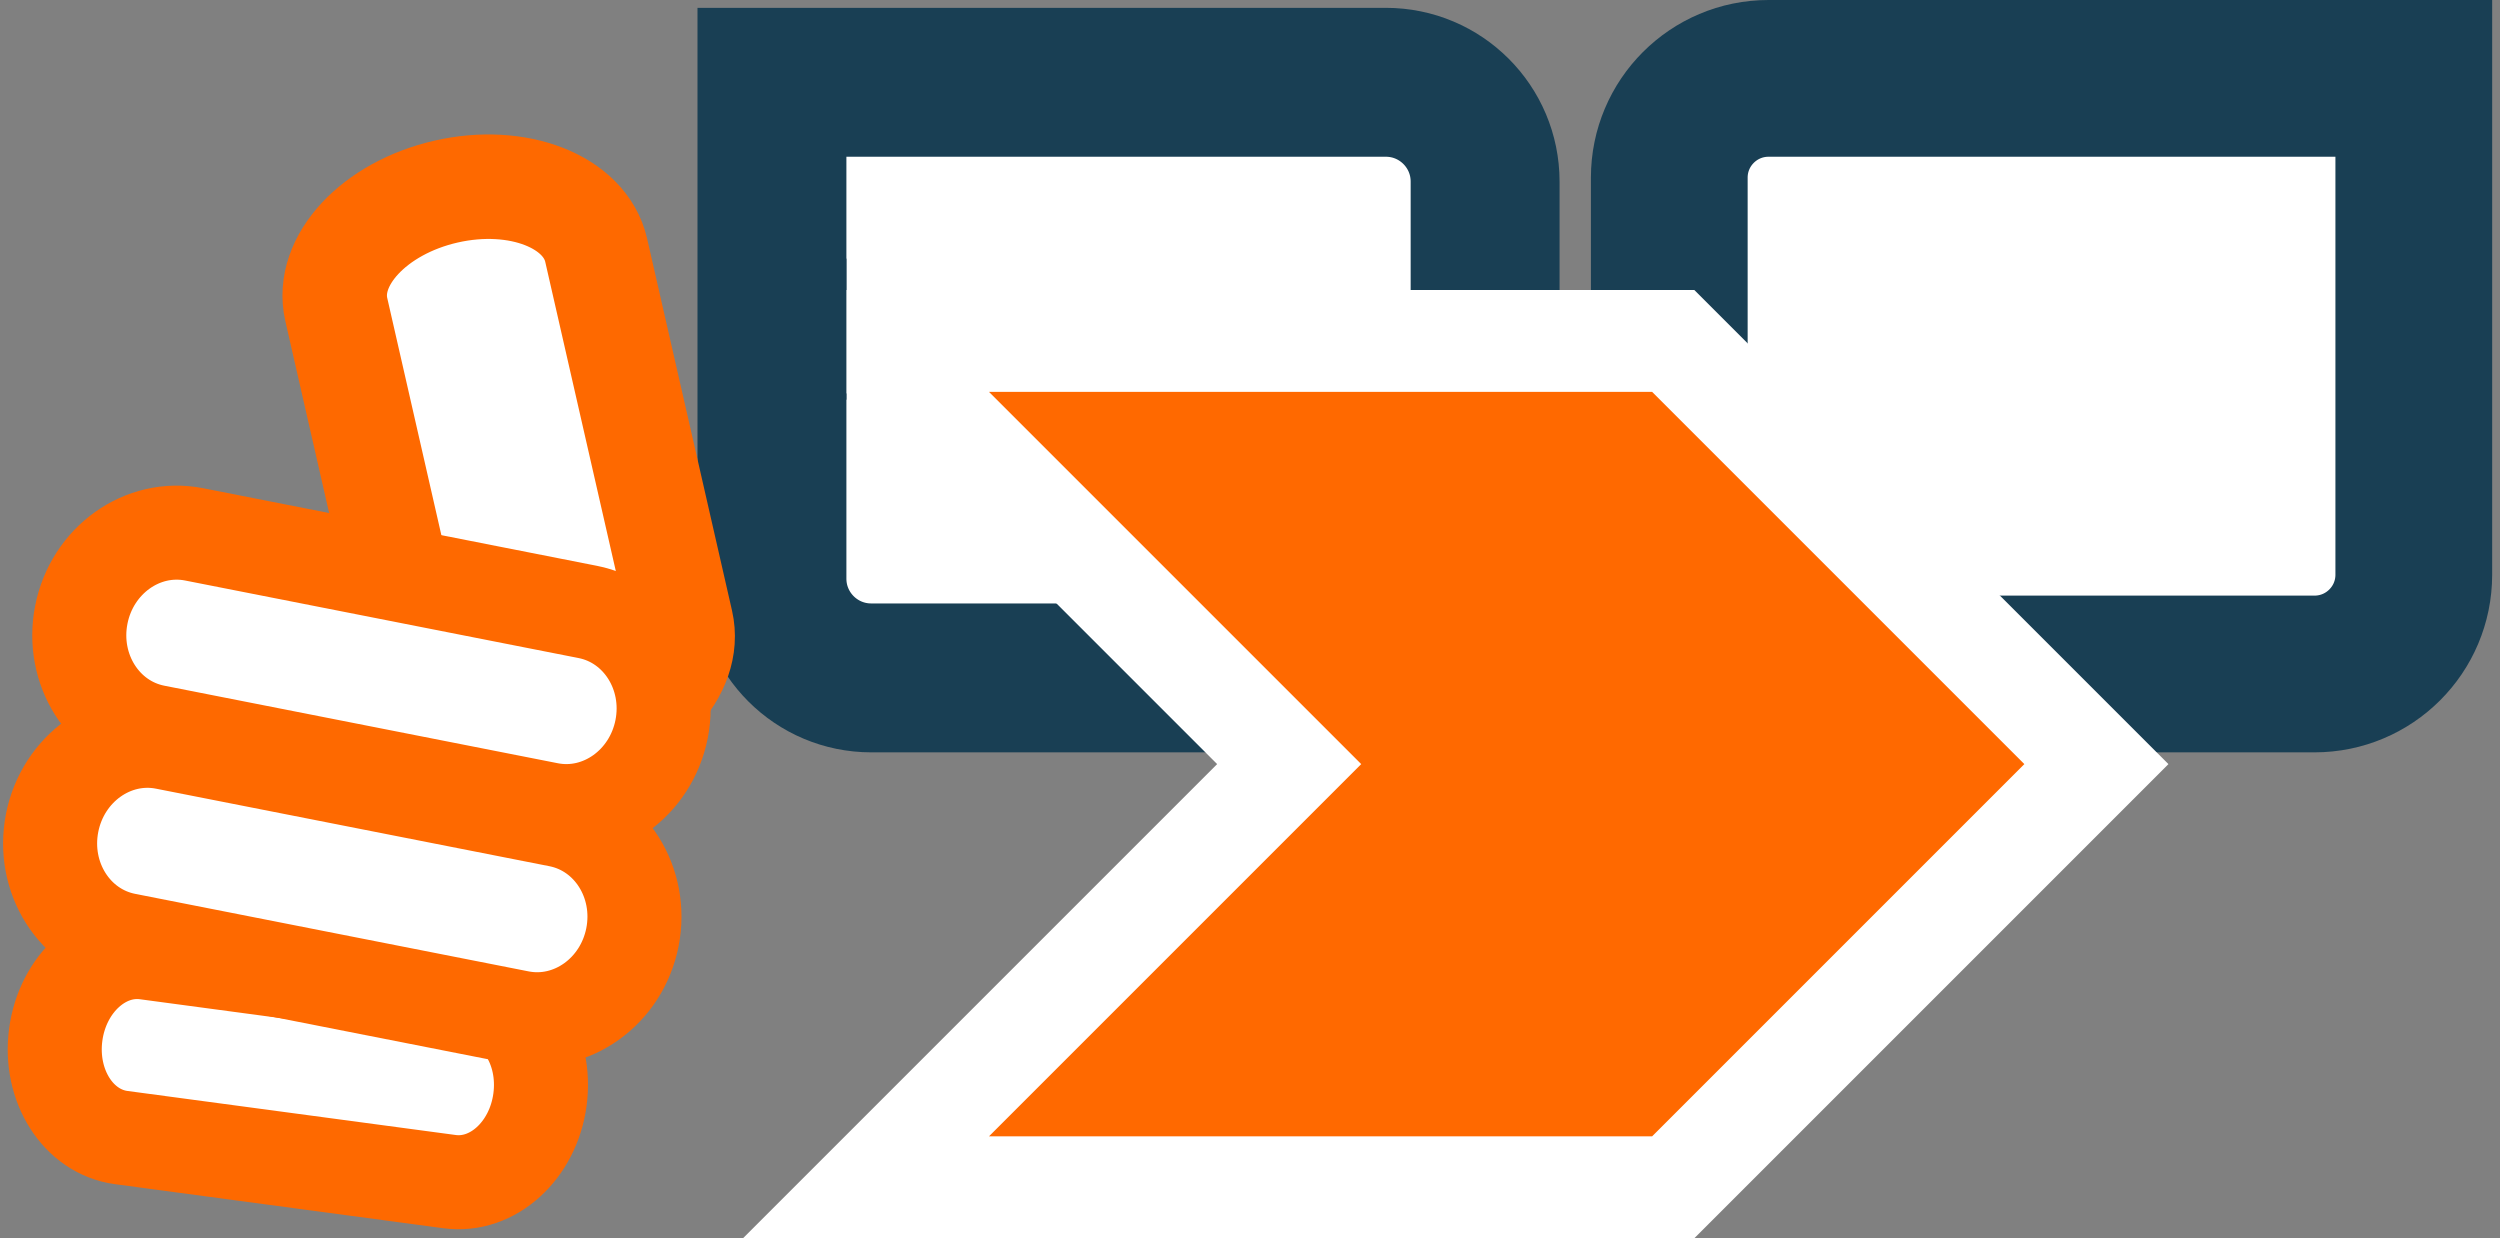 <svg width="319" height="158" xmlns="http://www.w3.org/2000/svg" xmlns:xlink="http://www.w3.org/1999/xlink" overflow="hidden"><rect width="100%" height="100%" fill="#808080" stroke="none"/><defs><clipPath id="clip0"><path d="M145 165 464 165 464 323 145 323Z" fill-rule="evenodd" clip-rule="evenodd"/></clipPath></defs><g clip-path="url(#clip0)" transform="translate(-145 -165)"><path d="M12.667 0 91 0 91 63.333C91 70.329 85.329 76 78.333 76L0 76 0 12.667C-2.89638e-15 5.671 5.671 0 12.667-1.44819e-15Z" stroke="#193F54" stroke-width="19" stroke-linecap="round" stroke-miterlimit="8" fill="#FFFFFF" fill-rule="evenodd" transform="matrix(-1 -8.74228e-08 -8.74228e-08 1 334.5 175.5)"/><path d="M370.667 175 453 175 453 238.333C453 245.329 447.329 251 440.333 251L358 251 358 187.667C358 180.671 363.671 175 370.667 175Z" stroke="#193F54" stroke-width="20" stroke-linecap="round" stroke-miterlimit="8" fill="#FFFFFF" fill-rule="evenodd"/><path d="M163.635 286.555 205.545 292.178C211.036 292.914 214.778 298.794 213.903 305.311 213.029 311.828 207.869 316.514 202.379 315.777L160.469 310.154C154.978 309.417 151.236 303.537 152.111 297.02 152.985 290.504 158.145 285.818 163.635 286.555Z" stroke="#FE6900" stroke-width="12" stroke-linecap="round" stroke-miterlimit="8" fill="#FFFFFF" fill-rule="evenodd"/><path d="M221.072 196.925 231.909 244.409C233.328 250.63 227.055 257.367 217.898 259.457 208.74 261.547 200.165 258.198 198.746 251.978L187.909 204.493C186.489 198.273 192.762 191.536 201.92 189.446 211.078 187.356 219.652 190.705 221.072 196.925Z" stroke="#FE6900" stroke-width="13.333" stroke-linecap="round" stroke-miterlimit="8" fill="#FFFFFF" fill-rule="evenodd"/><path d="M166.047 259.745 216.269 269.642C222.849 270.938 227.071 277.629 225.7 284.587 224.329 291.545 217.884 296.135 211.304 294.838L161.082 284.942C154.503 283.645 150.281 276.954 151.652 269.996 153.023 263.038 159.468 258.449 166.047 259.745Z" stroke="#FE6900" stroke-width="12" stroke-linecap="round" stroke-miterlimit="8" fill="#FFFFFF" fill-rule="evenodd"/><path d="M169.77 233.185 219.993 243.082C226.572 244.378 230.794 251.069 229.423 258.027 228.052 264.985 221.607 269.575 215.028 268.278L164.805 258.382C158.226 257.085 154.004 250.394 155.375 243.436 156.746 236.478 163.191 231.889 169.77 233.185Z" stroke="#FE6900" stroke-width="12" stroke-linecap="round" stroke-miterlimit="8" fill="#FFFFFF" fill-rule="evenodd"/><path d="M255.5 208.5 358.5 208.5 412.5 262.5 358.5 316.5 255.5 316.5 309.5 262.5Z" stroke="#FFFFFF" stroke-width="13" stroke-miterlimit="8" fill="#FF6900" fill-rule="evenodd"/><rect x="235" y="198" width="18" height="18" fill="#193F54"/></g></svg>